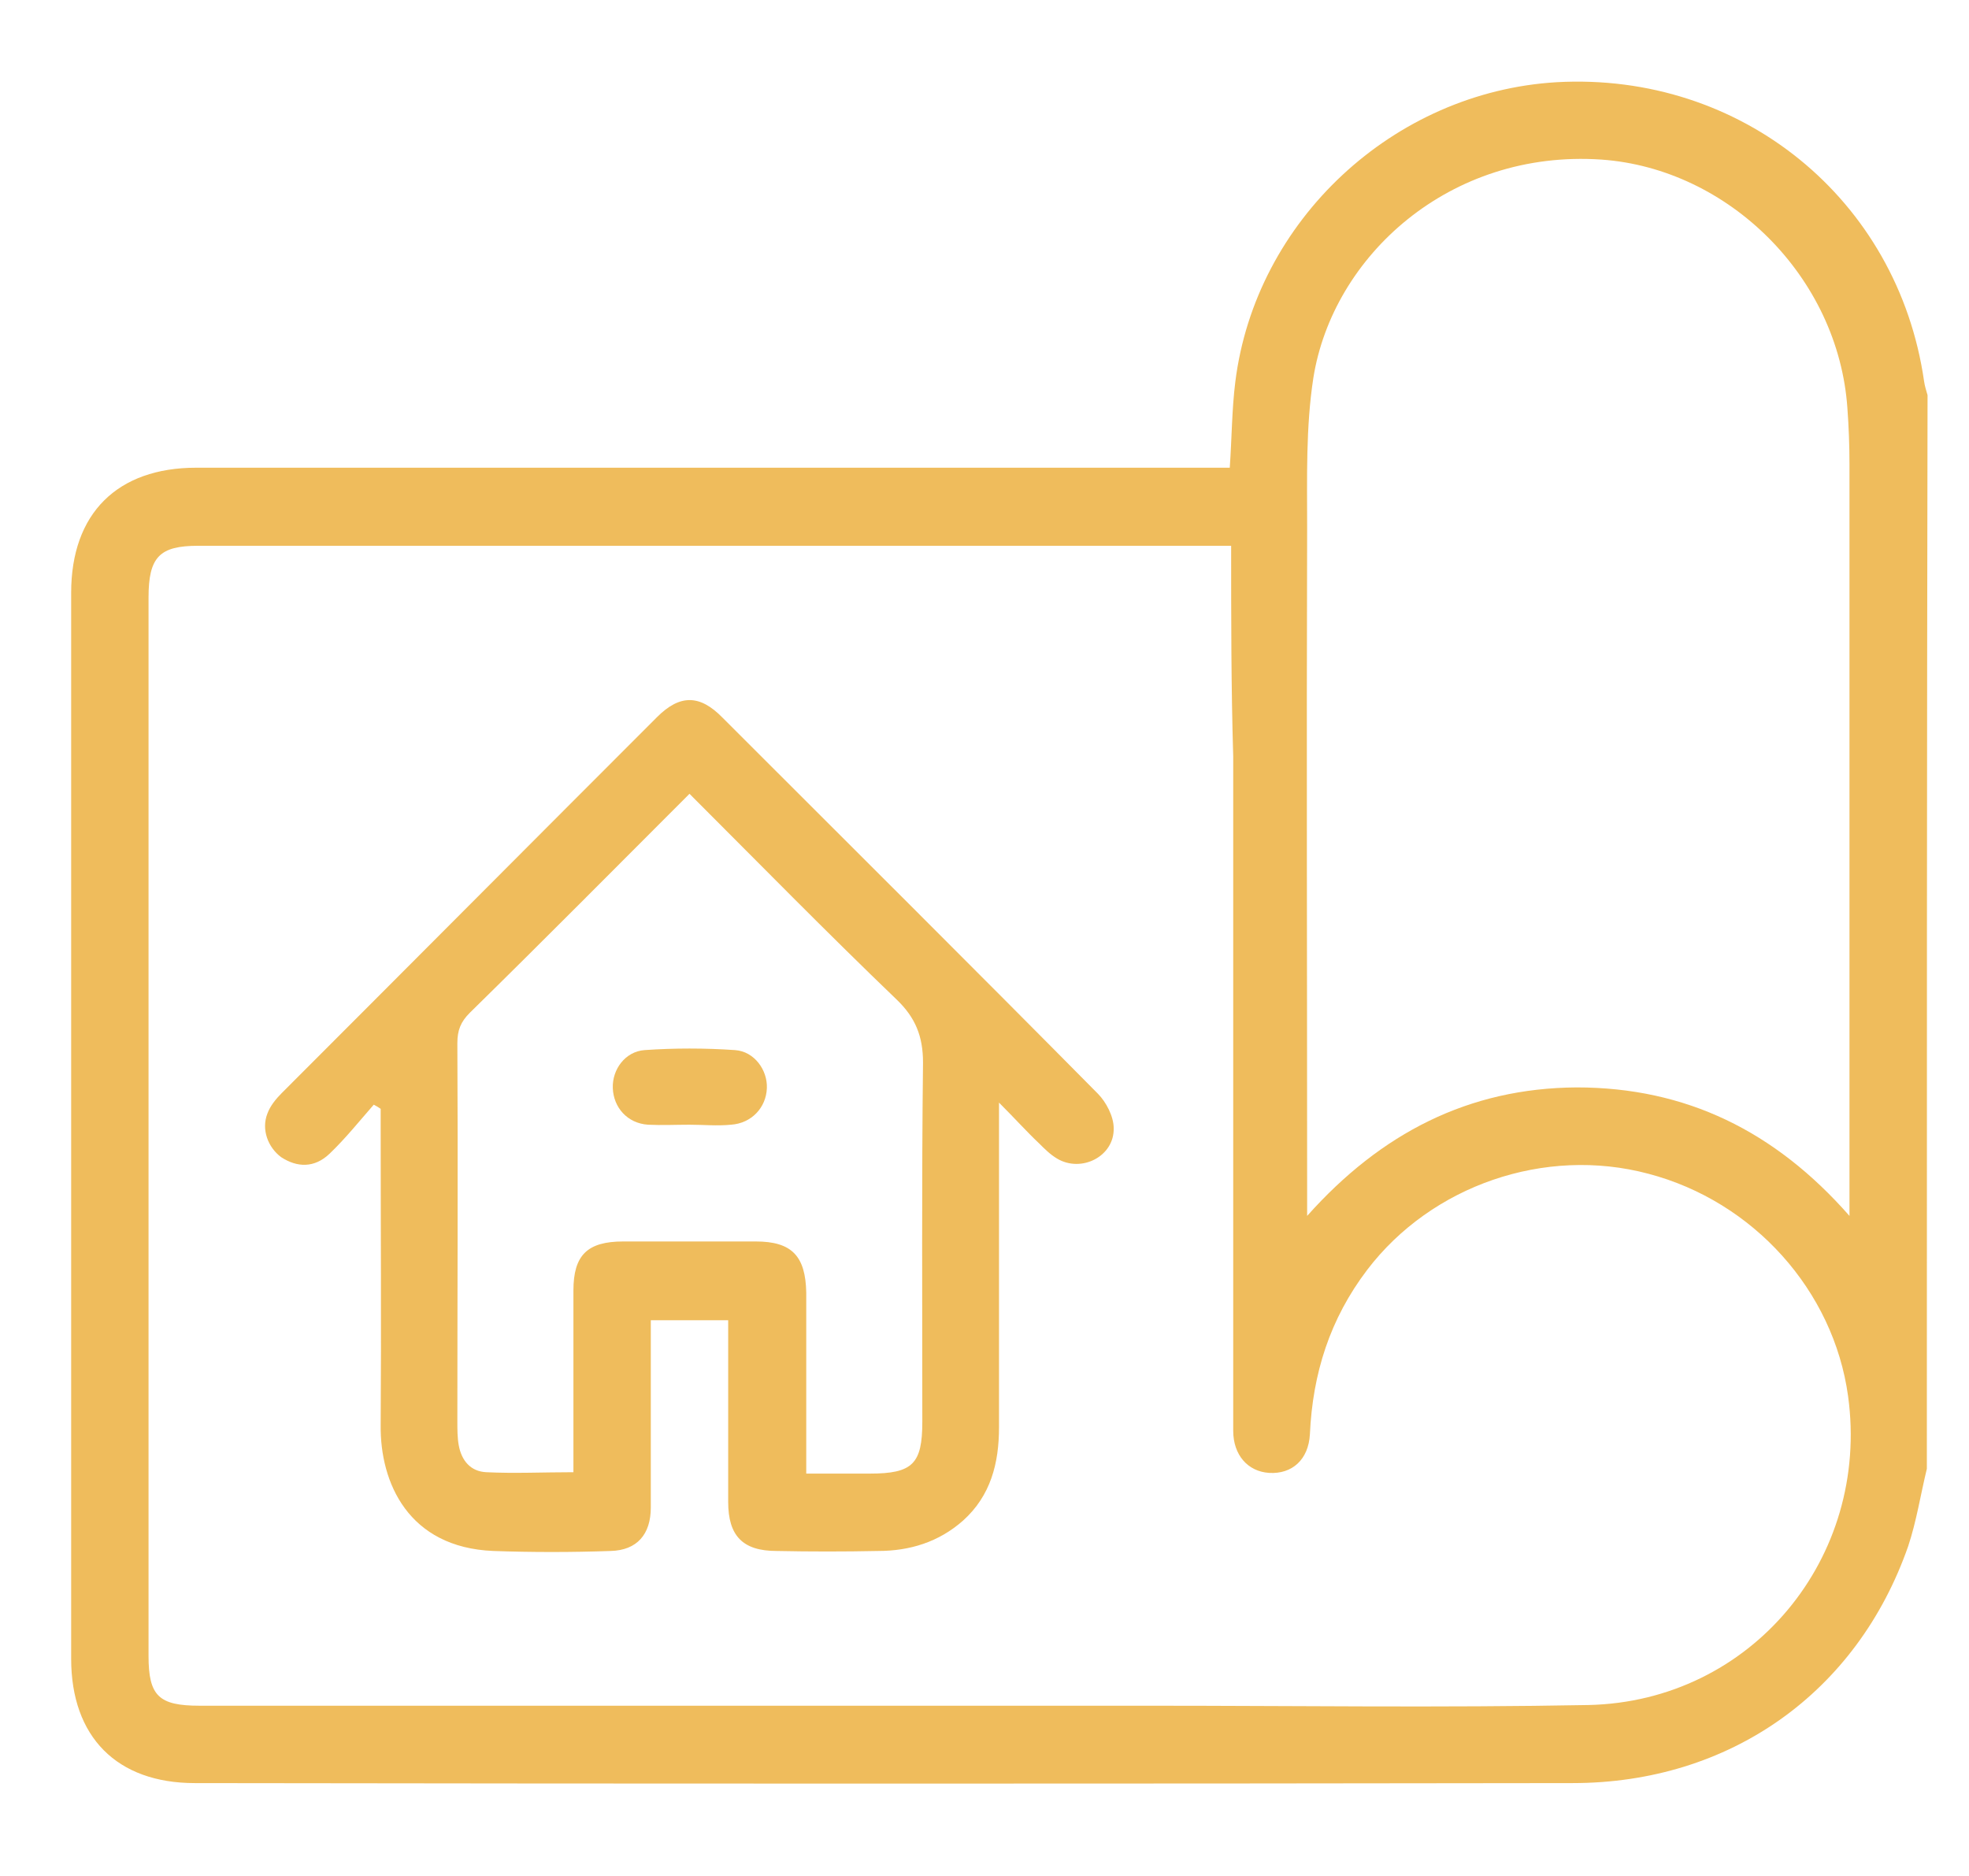 <?xml version="1.0" encoding="utf-8"?>
<!-- Generator: Adobe Illustrator 22.1.0, SVG Export Plug-In . SVG Version: 6.00 Build 0)  -->
<svg version="1.1" id="Слой_1" xmlns="http://www.w3.org/2000/svg" xmlns:xlink="http://www.w3.org/1999/xlink" x="0px" y="0px"
	 viewBox="0 0 285 271.5" style="enable-background:new 0 0 285 271.5;" xml:space="preserve">
<style type="text/css">
	.st0{fill:#EFBC5C;}
	.st1{display:none;fill:#FFFFFF;}
</style>
<g>
	<path class="st0" d="M278.9,212.6c-0.9,3.7-1.5,7.6-2.7,11.2c-7.4,21.2-25.8,34.3-48.6,34.3c-66.5,0.1-132.9,0.1-199.4,0
		c-11.3,0-17.9-6.7-17.9-18c0-51.4,0-102.8,0-154.3c0-11.5,6.7-18.1,18.1-18.1c48.9,0,97.8,0,146.7,0c0.9,0,1.9,0,2.9,0
		c0.3-4.3,0.3-8.4,0.8-12.4c2.9-23.4,22.9-42,46.5-43.4c26.7-1.5,49.4,16.9,53.2,43.3c0.1,0.7,0.3,1.3,0.5,2
		C278.9,109.1,278.9,160.9,278.9,212.6z M178.2,79c-1.1,0-1.9,0-2.6,0c-49,0-97.9,0-146.9,0c-5.6,0-7.2,1.6-7.2,7.5
		c0,51.1,0,102.1,0,153.2c0,5.8,1.5,7.2,7.4,7.2c45.8,0,91.6,0,137.5,0c21.2,0,42.3,0.3,63.5-0.1c23.6-0.5,40.8-21.3,37.6-44.7
		c-2.1-15.3-13.7-28.2-28.9-32.2c-15-4-31.4,1.7-40.7,13.9c-5.4,7.1-7.9,15-8.3,23.8c-0.2,3.7-2.6,5.8-5.9,5.6
		c-3.1-0.2-5.2-2.6-5.2-6.1c0-2.9,0-5.8,0-8.7c0-29.6,0-59.3,0-88.9C178.2,99.5,178.2,89.4,178.2,79z M267.7,176c0-1.7,0-2.7,0-3.6
		c0-35.1,0-70.1,0-105.2c0-2.7-0.1-5.4-0.3-8.1c-1.3-19-17.2-34.7-35.6-36c-22-1.5-38.9,14-41.7,31.6c-1.1,7.1-0.9,14.5-0.9,21.7
		c-0.1,32.1,0,64.2,0,96.3c0,0.8,0,1.7,0,3.3c10.7-12,23.4-18.5,39-18.6C244,157.4,256.9,163.7,267.7,176z"/>
	<path class="st1" d="M178.2,79c0,10.5,0,20.5,0,30.6c0,29.6,0,59.3,0,88.9c0,2.9,0,5.8,0,8.7c0,3.5,2.1,5.9,5.2,6.1
		c3.3,0.2,5.7-1.9,5.9-5.6c0.4-8.8,2.9-16.8,8.3-23.8c9.4-12.2,25.7-17.9,40.7-13.9c15.3,4,26.8,16.9,28.9,32.2
		c3.2,23.4-13.9,44.2-37.6,44.7c-21.2,0.5-42.3,0.1-63.5,0.1c-45.8,0-91.6,0-137.5,0c-5.8,0-7.4-1.5-7.4-7.2c0-51.1,0-102.1,0-153.2
		c0-5.8,1.6-7.5,7.2-7.5c49,0,97.9,0,146.9,0C176.3,79,177,79,178.2,79z M144.6,159.6c2.3,2.3,4,4.2,5.8,5.9
		c0.8,0.8,1.6,1.6,2.6,2.2c3.5,2.1,8.3-0.3,8.2-4.4c0-1.7-1.1-3.8-2.3-5c-18-18.2-36.2-36.3-54.3-54.4c-3.3-3.3-6.3-3.3-9.5-0.1
		c-18.1,18.1-36.2,36.2-54.3,54.4c-0.8,0.8-1.6,1.9-2.1,3c-0.9,2.2,0,4.9,2,6.3c2.2,1.6,4.8,1.6,7-0.5c2.3-2.2,4.3-4.7,6.4-7.1
		c0.3,0.2,0.6,0.4,1,0.6c0,0.9,0,1.8,0,2.8c0,14.3,0.1,28.7,0,43c0,8.4,4.1,17.8,16.3,18.2c5.7,0.2,11.4,0.2,17,0
		c3.8-0.1,5.8-2.4,5.8-6.3c0.1-6.1,0-12.2,0-18.4c0-2.9,0-5.7,0-8.7c3.8,0,7.4,0,11.2,0c0,1.1,0,2,0,3c0,7.8,0,15.6,0,23.3
		c0,4.9,2.1,7,7,7.1c4.9,0,9.8,0.1,14.7,0c4.6-0.1,8.8-1.3,12.3-4.4c4-3.6,5.2-8.3,5.2-13.5C144.6,191.3,144.6,175.9,144.6,159.6z"
		/>
	<path class="st1" d="M267.7,176c-10.9-12.3-23.8-18.6-39.5-18.6c-15.6,0-28.3,6.5-39,18.6c0-1.6,0-2.4,0-3.3c0-32.1,0-64.2,0-96.3
		c0-7.2-0.2-14.6,0.9-21.7c2.8-17.7,19.7-33.2,41.7-31.6c18.4,1.3,34.2,17,35.6,36c0.2,2.7,0.3,5.4,0.3,8.1c0,35.1,0,70.1,0,105.2
		C267.7,173.4,267.7,174.3,267.7,176z"/>
	<path class="st0" d="M144.6,159.6c0,16.3,0,31.7,0,47c0,5.2-1.2,9.9-5.2,13.5c-3.5,3.1-7.7,4.4-12.3,4.4c-4.9,0.1-9.8,0.1-14.7,0
		c-4.9,0-7-2.2-7-7.1c0-7.8,0-15.6,0-23.3c0-0.9,0-1.9,0-3c-3.8,0-7.3,0-11.2,0c0,2.9,0,5.8,0,8.7c0,6.1,0,12.2,0,18.4
		c0,3.9-2,6.2-5.8,6.3c-5.7,0.2-11.4,0.2-17,0c-12.3-0.5-16.4-9.9-16.3-18.2c0.1-14.3,0-28.7,0-43c0-0.9,0-1.8,0-2.8
		c-0.3-0.2-0.6-0.4-1-0.6c-2.1,2.4-4.1,4.9-6.4,7.1c-2.2,2.1-4.7,2-7,0.5c-1.9-1.4-2.9-4-2-6.3c0.4-1.1,1.2-2.1,2.1-3
		c18.1-18.1,36.2-36.3,54.3-54.4c3.3-3.3,6.2-3.3,9.5,0.1c18.1,18.1,36.3,36.2,54.3,54.4c1.2,1.2,2.3,3.3,2.3,5
		c0.1,4.1-4.7,6.5-8.2,4.4c-1-0.6-1.8-1.4-2.6-2.2C148.6,163.8,146.9,161.9,144.6,159.6z M99.8,114.9
		c-10.7,10.7-21.2,21.3-31.8,31.7c-1.3,1.3-1.8,2.5-1.8,4.4c0.1,18.3,0,36.6,0,54.8c0,1.1,0,2.3,0.2,3.4c0.4,2.2,1.7,3.8,4,3.9
		c4.1,0.2,8.2,0,12.6,0c0-1.1,0-2,0-2.9c0-7.8,0-15.6,0-23.4c0-5.1,2-7.1,7.2-7.1c6.4,0,12.8,0,19.2,0c5.2,0,7.2,2.1,7.3,7.4
		c0,7.7,0,15.4,0,23.1c0,0.9,0,1.9,0,3.1c3.3,0,6.2,0,9.2,0c6.2,0,7.6-1.4,7.6-7.5c0-17.3-0.1-34.6,0.1-52c0-3.8-1.1-6.5-3.8-9.1
		C119.7,135,109.9,125,99.8,114.9z"/>
	<path class="st1" d="M99.8,114.9c10.1,10.1,19.9,20.1,29.9,29.8c2.7,2.6,3.8,5.3,3.8,9.1c-0.2,17.3-0.1,34.6-0.1,52
		c0,6.1-1.4,7.5-7.6,7.5c-3,0-5.9,0-9.2,0c0-1.2,0-2.2,0-3.1c0-7.7,0-15.4,0-23.1c0-5.2-2.1-7.4-7.3-7.4c-6.4,0-12.8,0-19.2,0
		c-5.1,0-7.2,2-7.2,7.1c0,7.8,0,15.6,0,23.4c0,0.9,0,1.9,0,2.9c-4.4,0-8.5,0.1-12.6,0c-2.3-0.1-3.5-1.8-4-3.9
		c-0.2-1.1-0.2-2.3-0.2-3.4c0-18.3,0-36.6,0-54.8c0-1.8,0.5-3.1,1.8-4.4C78.6,136.1,89.1,125.6,99.8,114.9z M99.8,162.8
		c2,0,4,0.1,6,0c2.9-0.2,5.1-2.5,5.2-5.3c0.1-2.6-1.8-5.3-4.6-5.5c-4.3-0.3-8.7-0.3-13.1,0c-2.8,0.2-4.7,2.8-4.6,5.5
		c0.1,2.9,2.1,5.1,5.1,5.3C95.7,163,97.7,162.8,99.8,162.8z"/>
	<path class="st0" d="M99.8,162.8c-2,0-4,0.1-6,0c-3-0.2-5-2.5-5.1-5.3c-0.1-2.7,1.8-5.3,4.6-5.5c4.3-0.3,8.7-0.3,13.1,0
		c2.8,0.2,4.7,2.9,4.6,5.5c-0.1,2.8-2.2,5.1-5.2,5.3C103.8,163,101.8,162.8,99.8,162.8z"/>
</g>
</svg>
